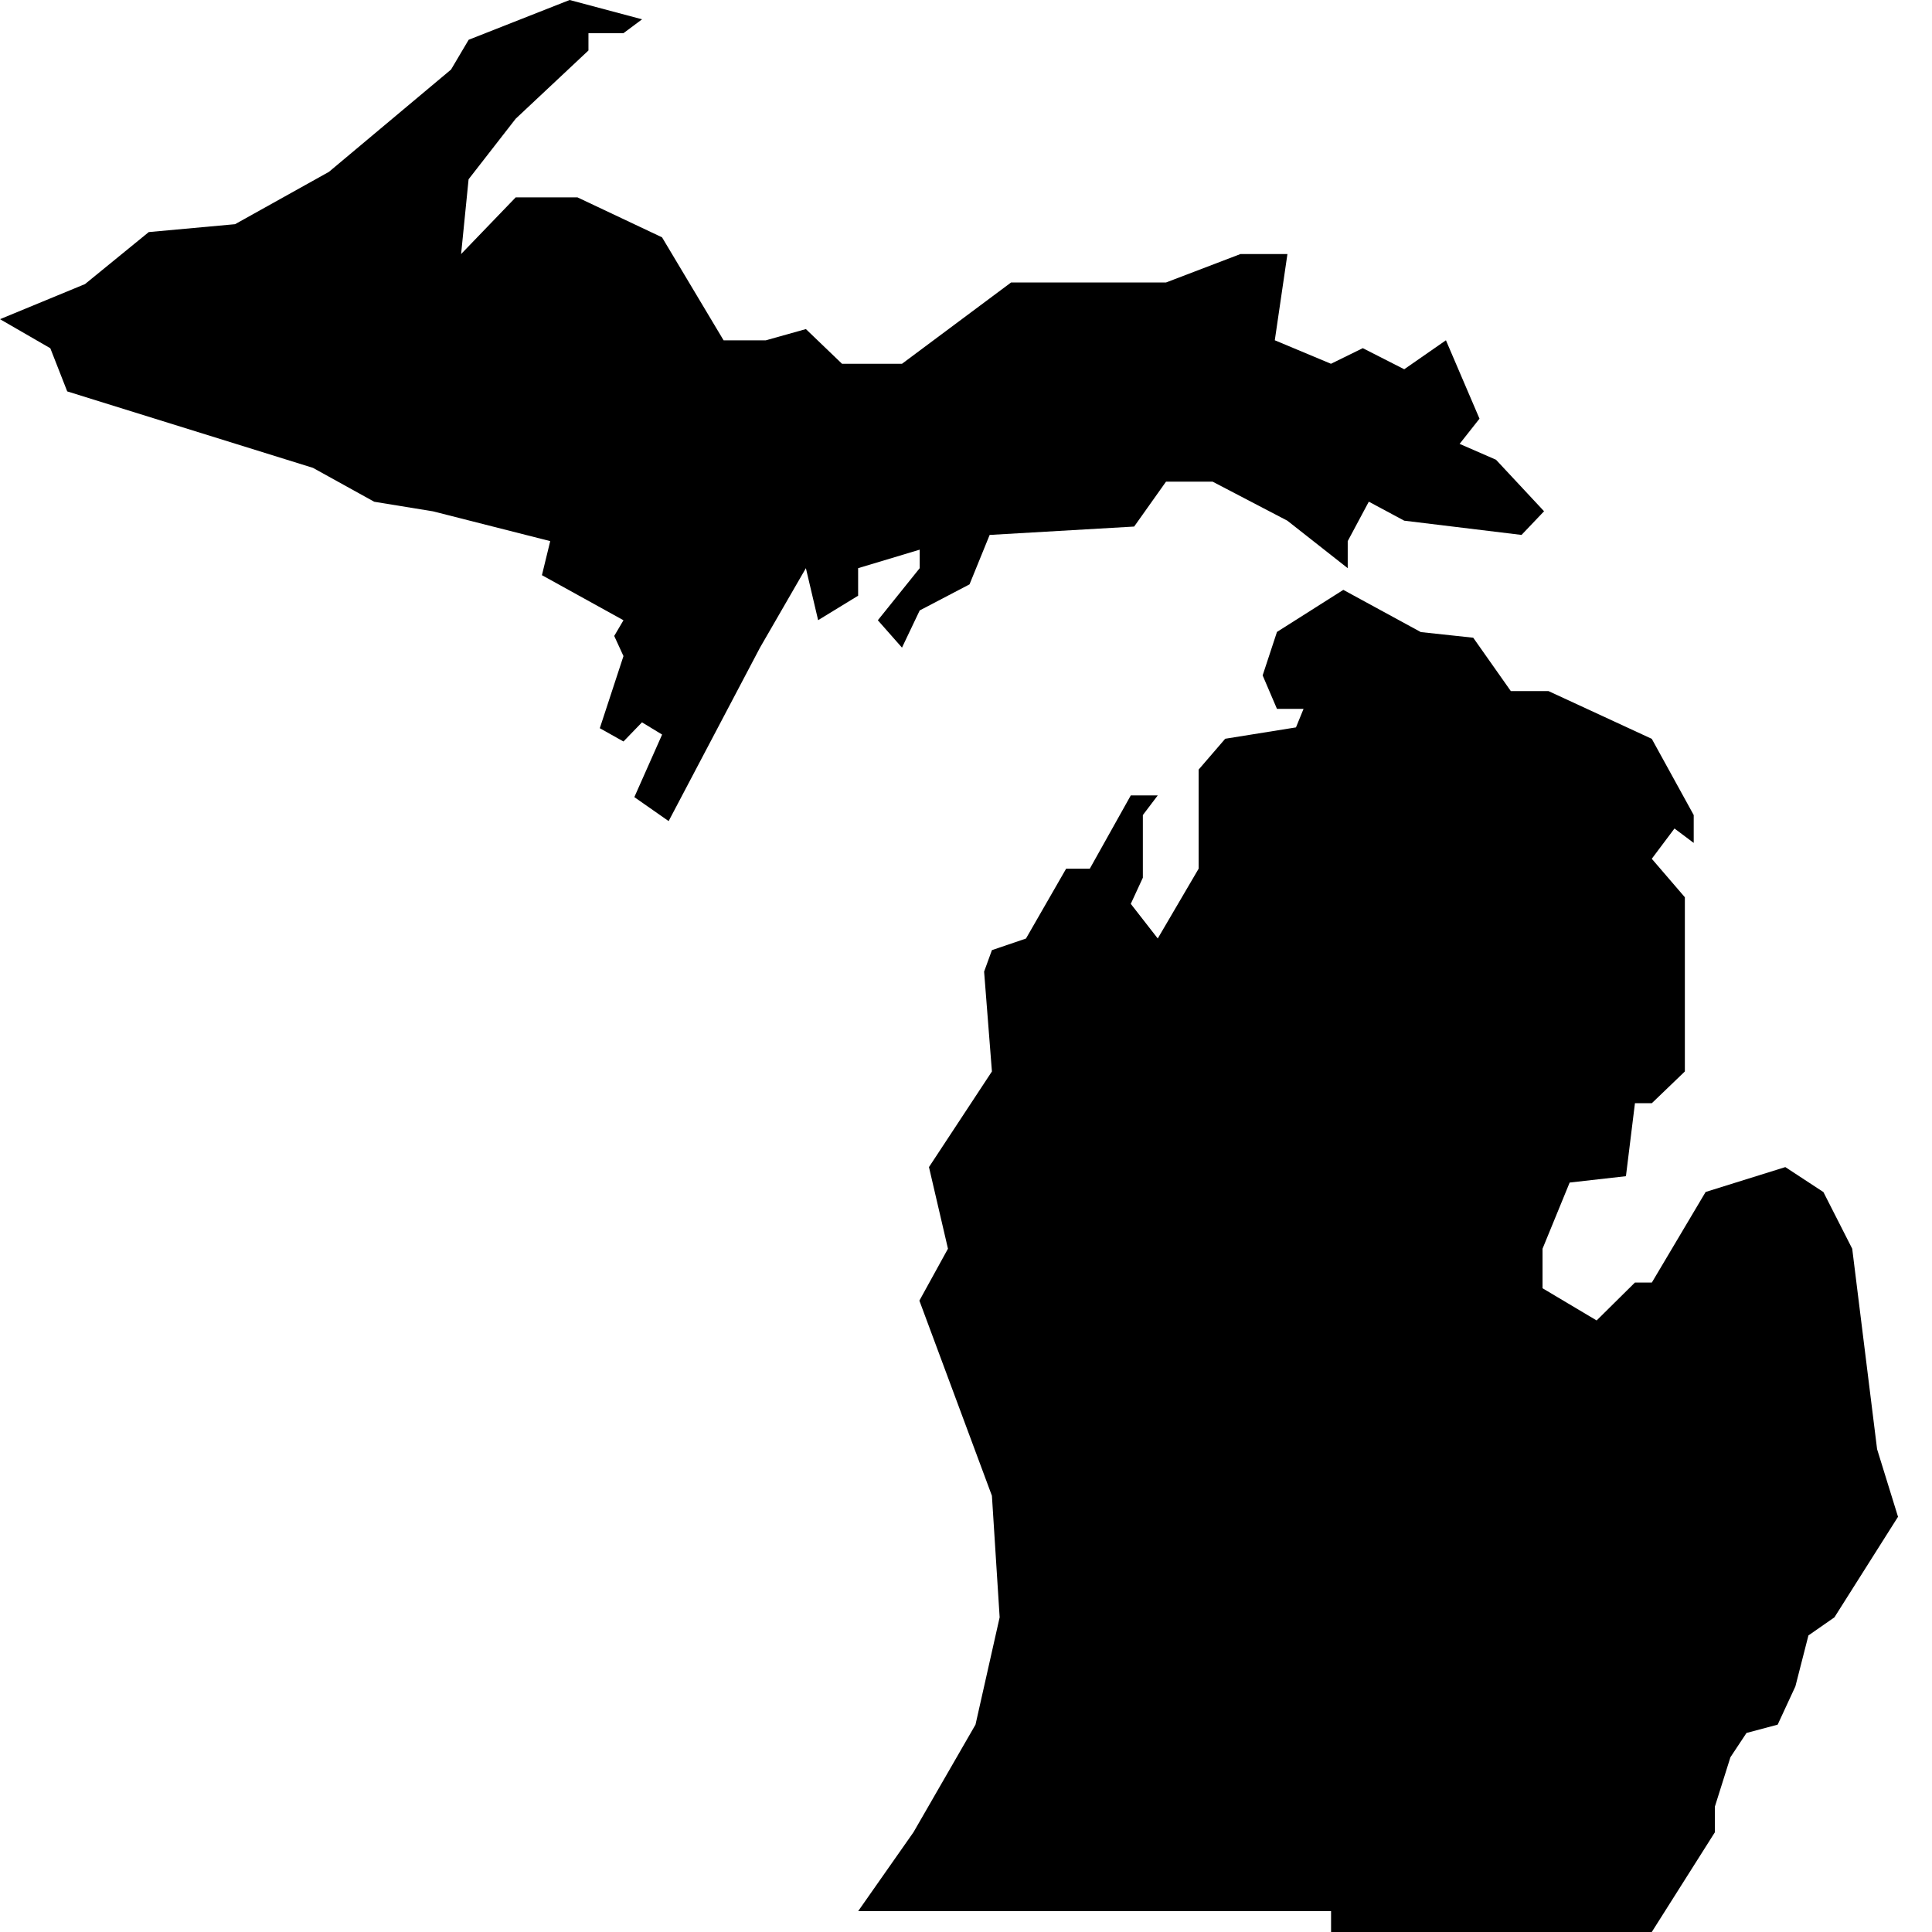 <svg xmlns="http://www.w3.org/2000/svg" width="24" height="24" viewBox="0 0 24 24">
    <g fill="none" fill-rule="evenodd">
        <g fill="#000">
            <path d="M16.688 7.328l.962.524.651.07.467.663h.468l1.283.593.521.947v.346l-.239-.179-.282.376.411.478v2.164l-.41.394h-.21l-.112.907-.699.079-.337.822v.491l.672.4.476-.471h.21l.668-1.125.99-.309.473.31.358.704.309 2.49.26.84-.79 1.249-.323.225-.162.633-.22.475-.387.103-.2.302-.193.613v.319L20.519 24h-3.984v-.26h-5.874l.687-.98.77-1.336.3-1.333-.096-1.51-.901-2.424.355-.645-.236-1.014.782-1.188-.097-1.24.097-.267.423-.144.499-.868h.294l.509-.91h.335l-.185.244v.778l-.15.325.335.43.508-.867V9.56l.33-.383.879-.141.094-.23h-.33l-.178-.416.178-.54.825-.523zM7.076 0l.9.24-.231.172H7.31v.215l-.904.848-.585.752-.093.929.678-.704h.768l1.05.496.765 1.28h.523l.499-.14.449.431h.745l1.355-1.01h1.925l.924-.353h.584l-.157 1.071.698.292.395-.194.515.262.518-.36.417.974-.247.313.452.197.597.64-.28.294-1.457-.177-.44-.236-.262.49v.336l-.75-.59-.929-.485h-.578l-.396.558-1.795.104-.25.614-.619.324-.22.462-.3-.34.52-.647v-.23l-.765.23V7.4l-.497.304-.152-.646-.57.987L8.306 10.2l-.426-.298.345-.777-.25-.152-.23.238-.294-.165.294-.896L7.63 7.9l.115-.195-1.013-.56.103-.423-1.456-.37-.73-.119-.761-.421-3.053-.95-.21-.536L0 3.965l1.056-.436.792-.646 1.072-.098 1.166-.65L5.603.864l.219-.37L7.076 0z"/>
        </g>
    </g>
</svg>
